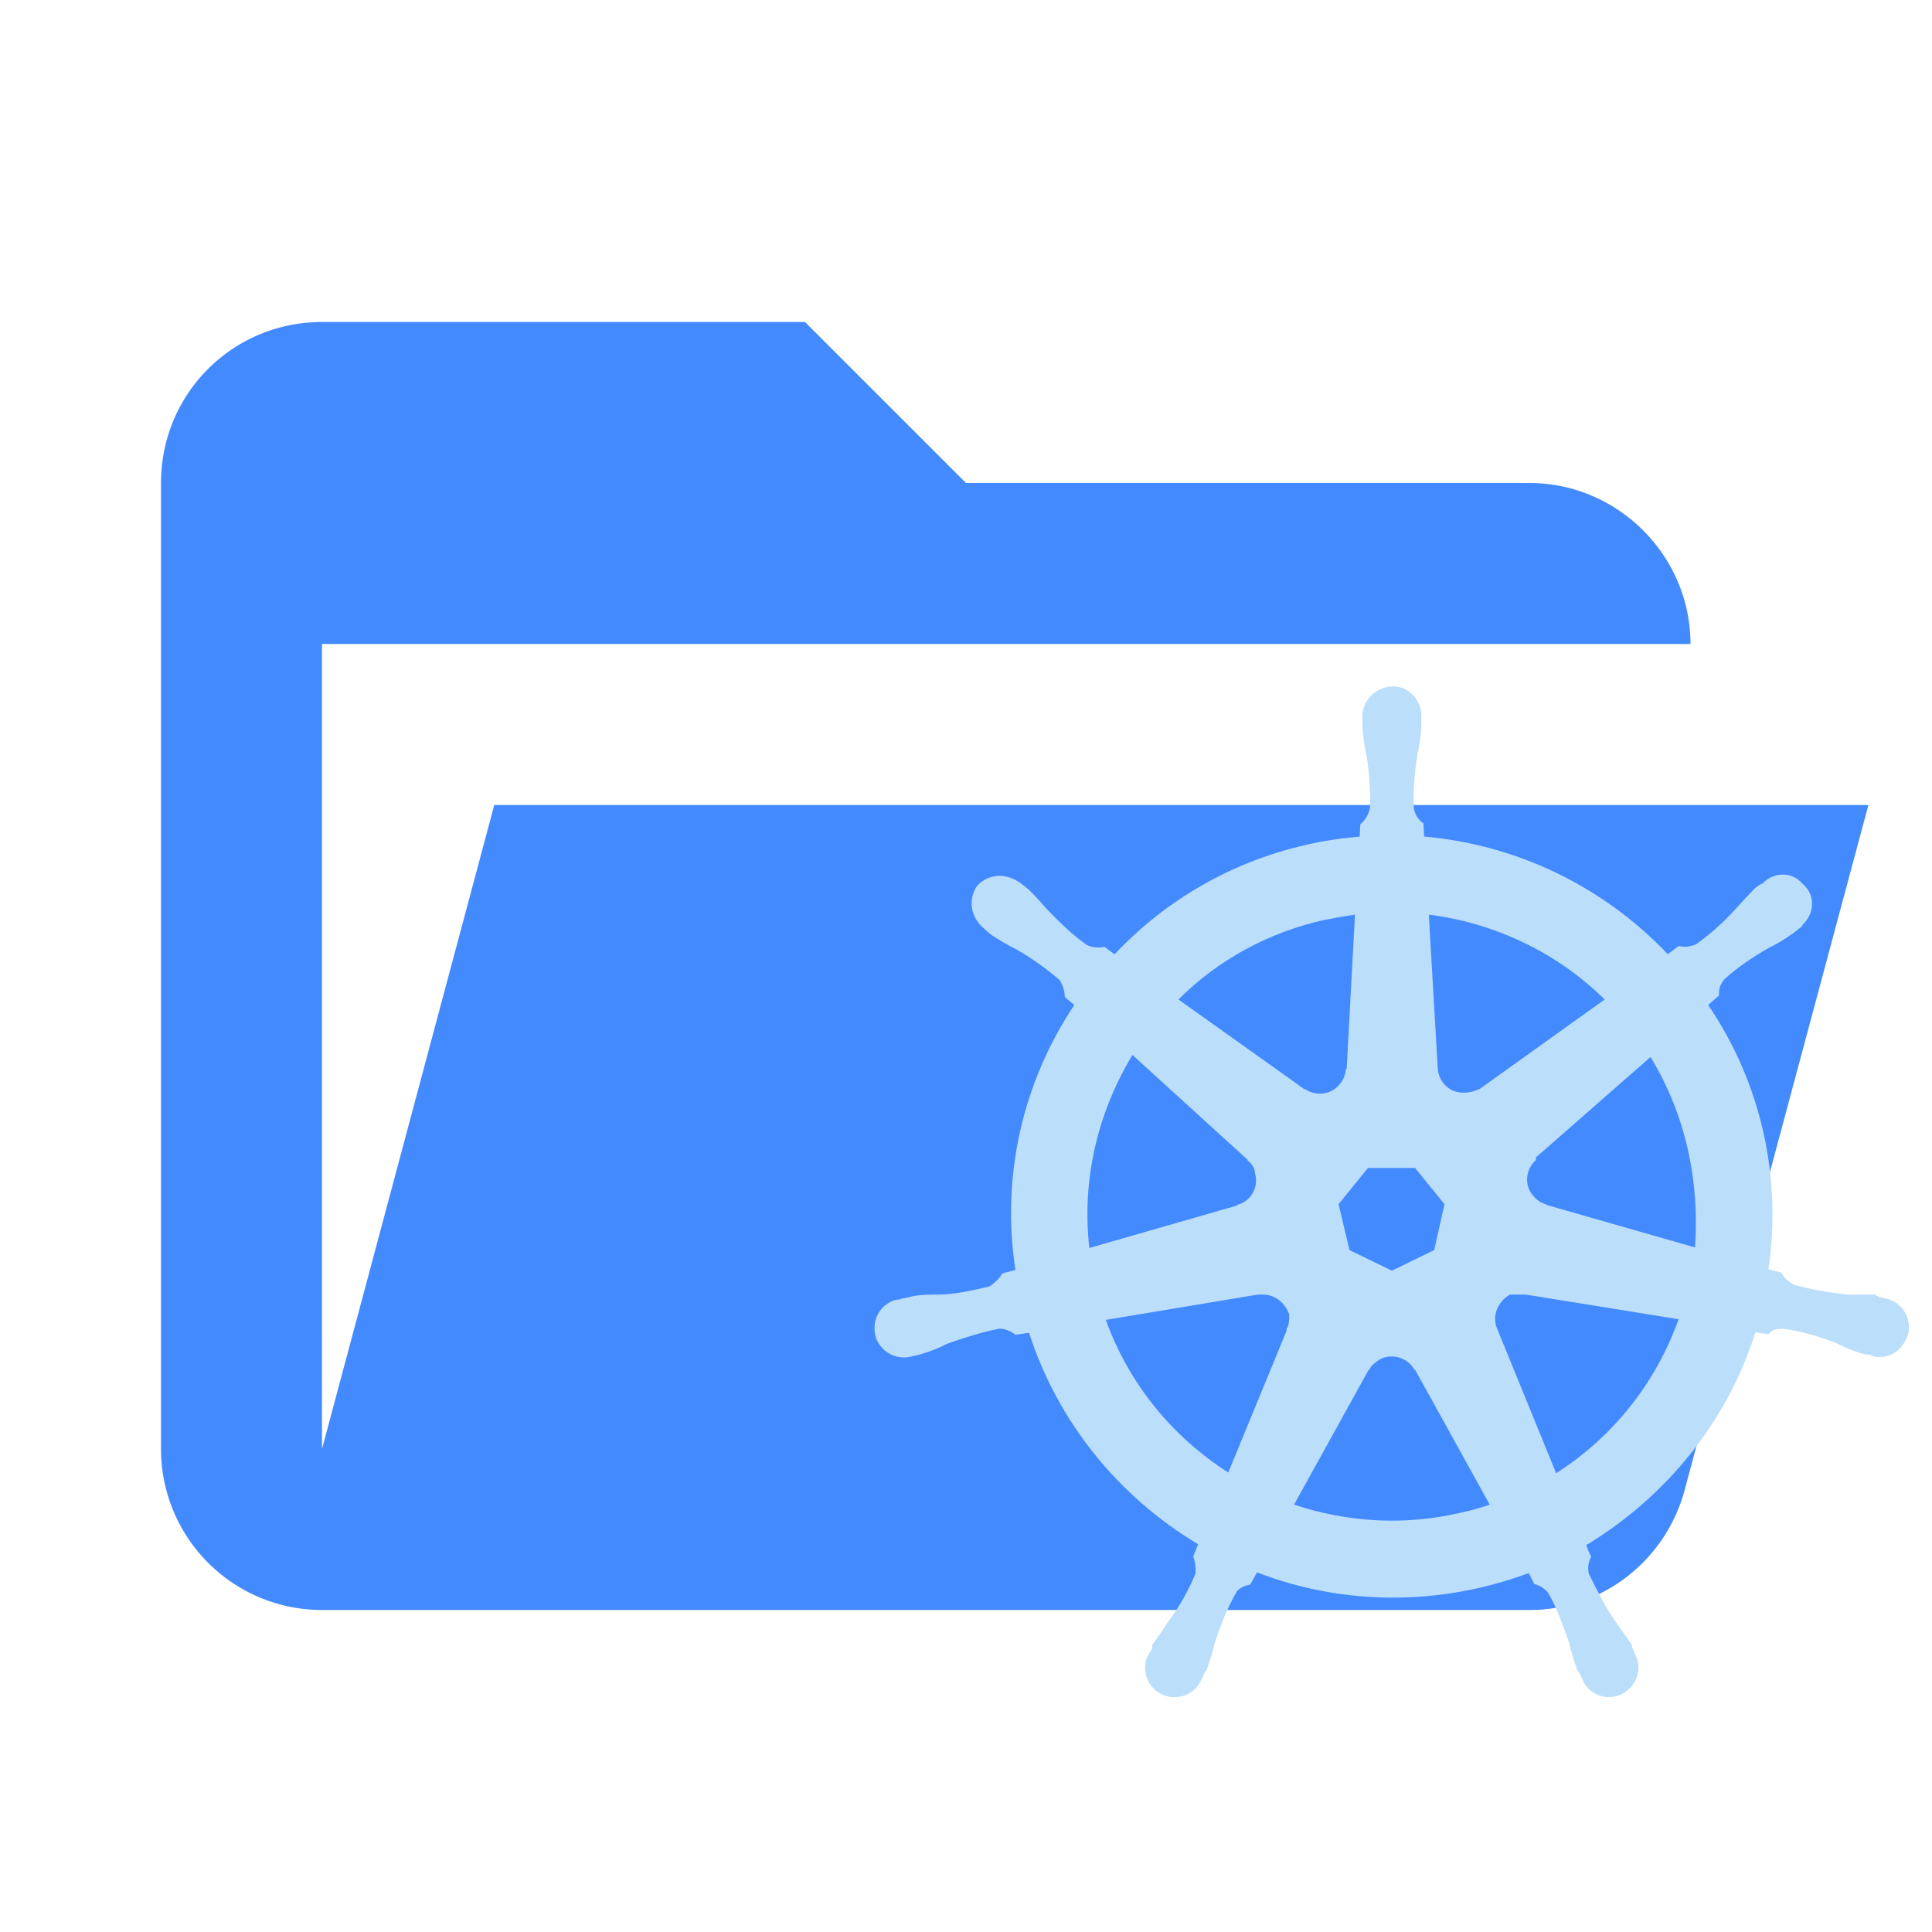 <svg clip-rule="evenodd" stroke-linejoin="round" stroke-miterlimit="1.414" version="1.1" viewBox="0 0 24 24" xml:space="preserve" xmlns="http://www.w3.org/2000/svg"><path d="M19 20H4a2 2 0 0 1-2-2V6c0-1.11.89-2 2-2h6l2 2h7c1.097 0 2 .903 2 2H4v10l2.14-8h17.07l-2.28 8.5c-.23.87-1.01 1.5-1.93 1.5z" fill="#448aff"/><path d="m17.332 8.529c-0.024-0.002-0.049-0.002-0.075 0.002-0.204 0.026-0.349 0.204-0.332 0.408v0.103c0.009 0.119 0.026 0.238 0.051 0.349 0.034 0.213 0.05 0.433 0.042 0.654-0.025 0.085-0.06 0.145-0.12 0.196l-0.008 0.153c-0.221 0.017-0.45 0.05-0.663 0.101-0.91 0.204-1.744 0.68-2.381 1.36l-0.126-0.093c-0.077 0.017-0.154 0.009-0.223-0.025-0.179-0.128-0.338-0.282-0.492-0.443-0.077-0.085-0.154-0.178-0.239-0.254l-0.076-0.06c-0.077-0.06-0.162-0.093-0.256-0.101-0.119 0-0.221 0.041-0.297 0.126-0.119 0.179-0.075 0.4 0.095 0.536l0.008 0.008c0.017 0.017 0.051 0.043 0.068 0.06 0.102 0.068 0.204 0.127 0.306 0.178 0.196 0.111 0.375 0.239 0.545 0.384 0.043 0.06 0.068 0.136 0.068 0.213l0.118 0.101c-0.646 0.969-0.909 2.135-0.731 3.291l-0.161 0.042c-0.043 0.068-0.095 0.12-0.163 0.163-0.213 0.051-0.433 0.101-0.654 0.101-0.111 0-0.23-7.73e-4 -0.349 0.033l-0.093 0.018h-0.008v0.008c-0.025 1e-6 -0.051 0.008-0.068 0.008-0.204 0.068-0.297 0.273-0.237 0.468 0.068 0.187 0.271 0.289 0.458 0.229 0.051-0.009 0.086-0.018 0.111-0.027 0.111-0.034 0.22-0.075 0.314-0.126 0.221-0.077 0.425-0.145 0.654-0.188 0.068 0 0.145 0.034 0.196 0.076l0.169-0.025c0.357 1.105 1.106 2.032 2.1 2.627l-0.06 0.153c0.025 0.068 0.035 0.145 0.027 0.213-0.085 0.204-0.196 0.408-0.332 0.586-0.068 0.102-0.128 0.195-0.204 0.297 0 0.025 7.71e-4 0.069-0.033 0.095-0.009 0.025-0.026 0.043-0.035 0.068-0.068 0.196 0.034 0.399 0.221 0.467 0.196 0.068 0.4-0.034 0.468-0.221 0.017-0.025 0.033-0.085 0.05-0.085 0.043-0.119 0.077-0.23 0.103-0.34 0.077-0.238 0.162-0.45 0.281-0.654 0.043-0.043 0.102-0.068 0.161-0.076l0.085-0.153c1.08 0.417 2.279 0.416 3.376 0.008l0.068 0.136c0.068 0.017 0.135 0.058 0.178 0.118 0.111 0.196 0.179 0.4 0.256 0.613 0.025 0.111 0.06 0.221 0.103 0.349 0.017 0 0.033 0.051 0.05 0.076 0.009 0.025 0.018 0.043 0.027 0.068 0.102 0.17 0.323 0.238 0.501 0.128 0.179-0.111 0.228-0.331 0.126-0.501-0.009-0.034-0.033-0.077-0.033-0.103-0.068-0.094-0.136-0.195-0.204-0.289-0.128-0.187-0.22-0.374-0.322-0.578-0.025-0.077-0.009-0.153 0.025-0.221-0.025-0.043-0.043-0.093-0.06-0.144 0.986-0.595 1.752-1.53 2.1-2.643 0.051 0.009 0.102 0.016 0.161 0.025 0.051-0.068 0.119-0.068 0.196-0.068 0.23 0.034 0.433 0.094 0.654 0.179 0.094 0.051 0.195 0.092 0.306 0.126 0.034 0.009 0.069 0.018 0.12 0.018v0.008c0 0.009 0.034 0.008 0.06 0.017 0.204 0.025 0.366-0.12 0.408-0.315 0.025-0.204-0.111-0.39-0.315-0.415-0.034-0.009-0.076-0.018-0.101-0.043h-0.349c-0.221-0.025-0.442-0.06-0.654-0.12-0.068-0.034-0.129-0.085-0.163-0.153l-0.161-0.042c0.17-1.148-0.094-2.322-0.749-3.283l0.136-0.118c-0.009-0.077 0.017-0.145 0.068-0.204 0.162-0.145 0.349-0.273 0.545-0.384 0.102-0.051 0.204-0.11 0.297-0.178 0.025-0.017 0.059-0.043 0.076-0.06 0.025-0.017 0.051-0.034 0.051-0.051 0.153-0.145 0.162-0.374 0-0.51-0.128-0.153-0.357-0.153-0.501 0-0.025 0-0.059 0.034-0.085 0.051-0.085 0.085-0.163 0.169-0.239 0.254-0.145 0.162-0.315 0.316-0.493 0.443-0.068 0.034-0.144 0.042-0.221 0.025l-0.136 0.101c-0.799-0.841-1.869-1.359-3.026-1.461l-0.008-0.163c-0.06-0.043-0.103-0.101-0.12-0.186-0.009-0.221 0.008-0.442 0.042-0.654 0.025-0.111 0.043-0.23 0.051-0.349v-0.188c-0.022-0.171-0.154-0.31-0.324-0.325zm-0.5 2.833-0.103 1.913h-0.008c-0.009 0.068-0.026 0.128-0.068 0.179-0.102 0.145-0.297 0.17-0.442 0.076h-0.008l-1.564-1.114c0.493-0.493 1.121-0.833 1.802-0.986 0.136-0.025 0.264-0.051 0.392-0.068zm0.917 0c0.816 0.102 1.59 0.468 2.185 1.054l-1.556 1.114h-0.008c-0.051 0.025-0.11 0.043-0.178 0.043-0.179 0.009-0.324-0.129-0.332-0.307zm-3.68 1.744 1.428 1.3v0.008c0.051 0.043 0.093 0.095 0.093 0.163 0.051 0.17-0.051 0.348-0.221 0.39v0.008l-1.837 0.528c-0.094-0.833 0.094-1.667 0.536-2.398zm6.434 0.025c0.434 0.706 0.612 1.54 0.553 2.365l-1.845-0.528-0.008-0.008c-0.06-0.017-0.11-0.05-0.153-0.101-0.119-0.128-0.103-0.333 0.033-0.452l-0.008-0.025zm-3.51 1.378h0.586l0.365 0.45-0.128 0.57-0.526 0.256-0.526-0.256-0.136-0.57zm-1.37 1.573h0.068c0.145 0 0.273 0.101 0.324 0.246 0 0.06 7.72e-4 0.137-0.033 0.179v0.025l-0.724 1.76c-0.706-0.451-1.24-1.114-1.521-1.896zm3.13 0h0.204l1.895 0.306c-0.281 0.791-0.815 1.462-1.521 1.913l-0.732-1.793c-0.068-0.153 0.001-0.332 0.154-0.425zm-1.496 0.77c0.124-0.012 0.25 0.05 0.314 0.164h0.008l0.927 1.675c-0.119 0.043-0.246 0.076-0.365 0.101-0.689 0.162-1.403 0.12-2.066-0.101l0.927-1.675h0.008c0.025-0.06 0.068-0.085 0.128-0.128 0.038-0.021 0.078-0.033 0.12-0.037z" fill="#bbdefb" stroke-width=".85"/></svg>
